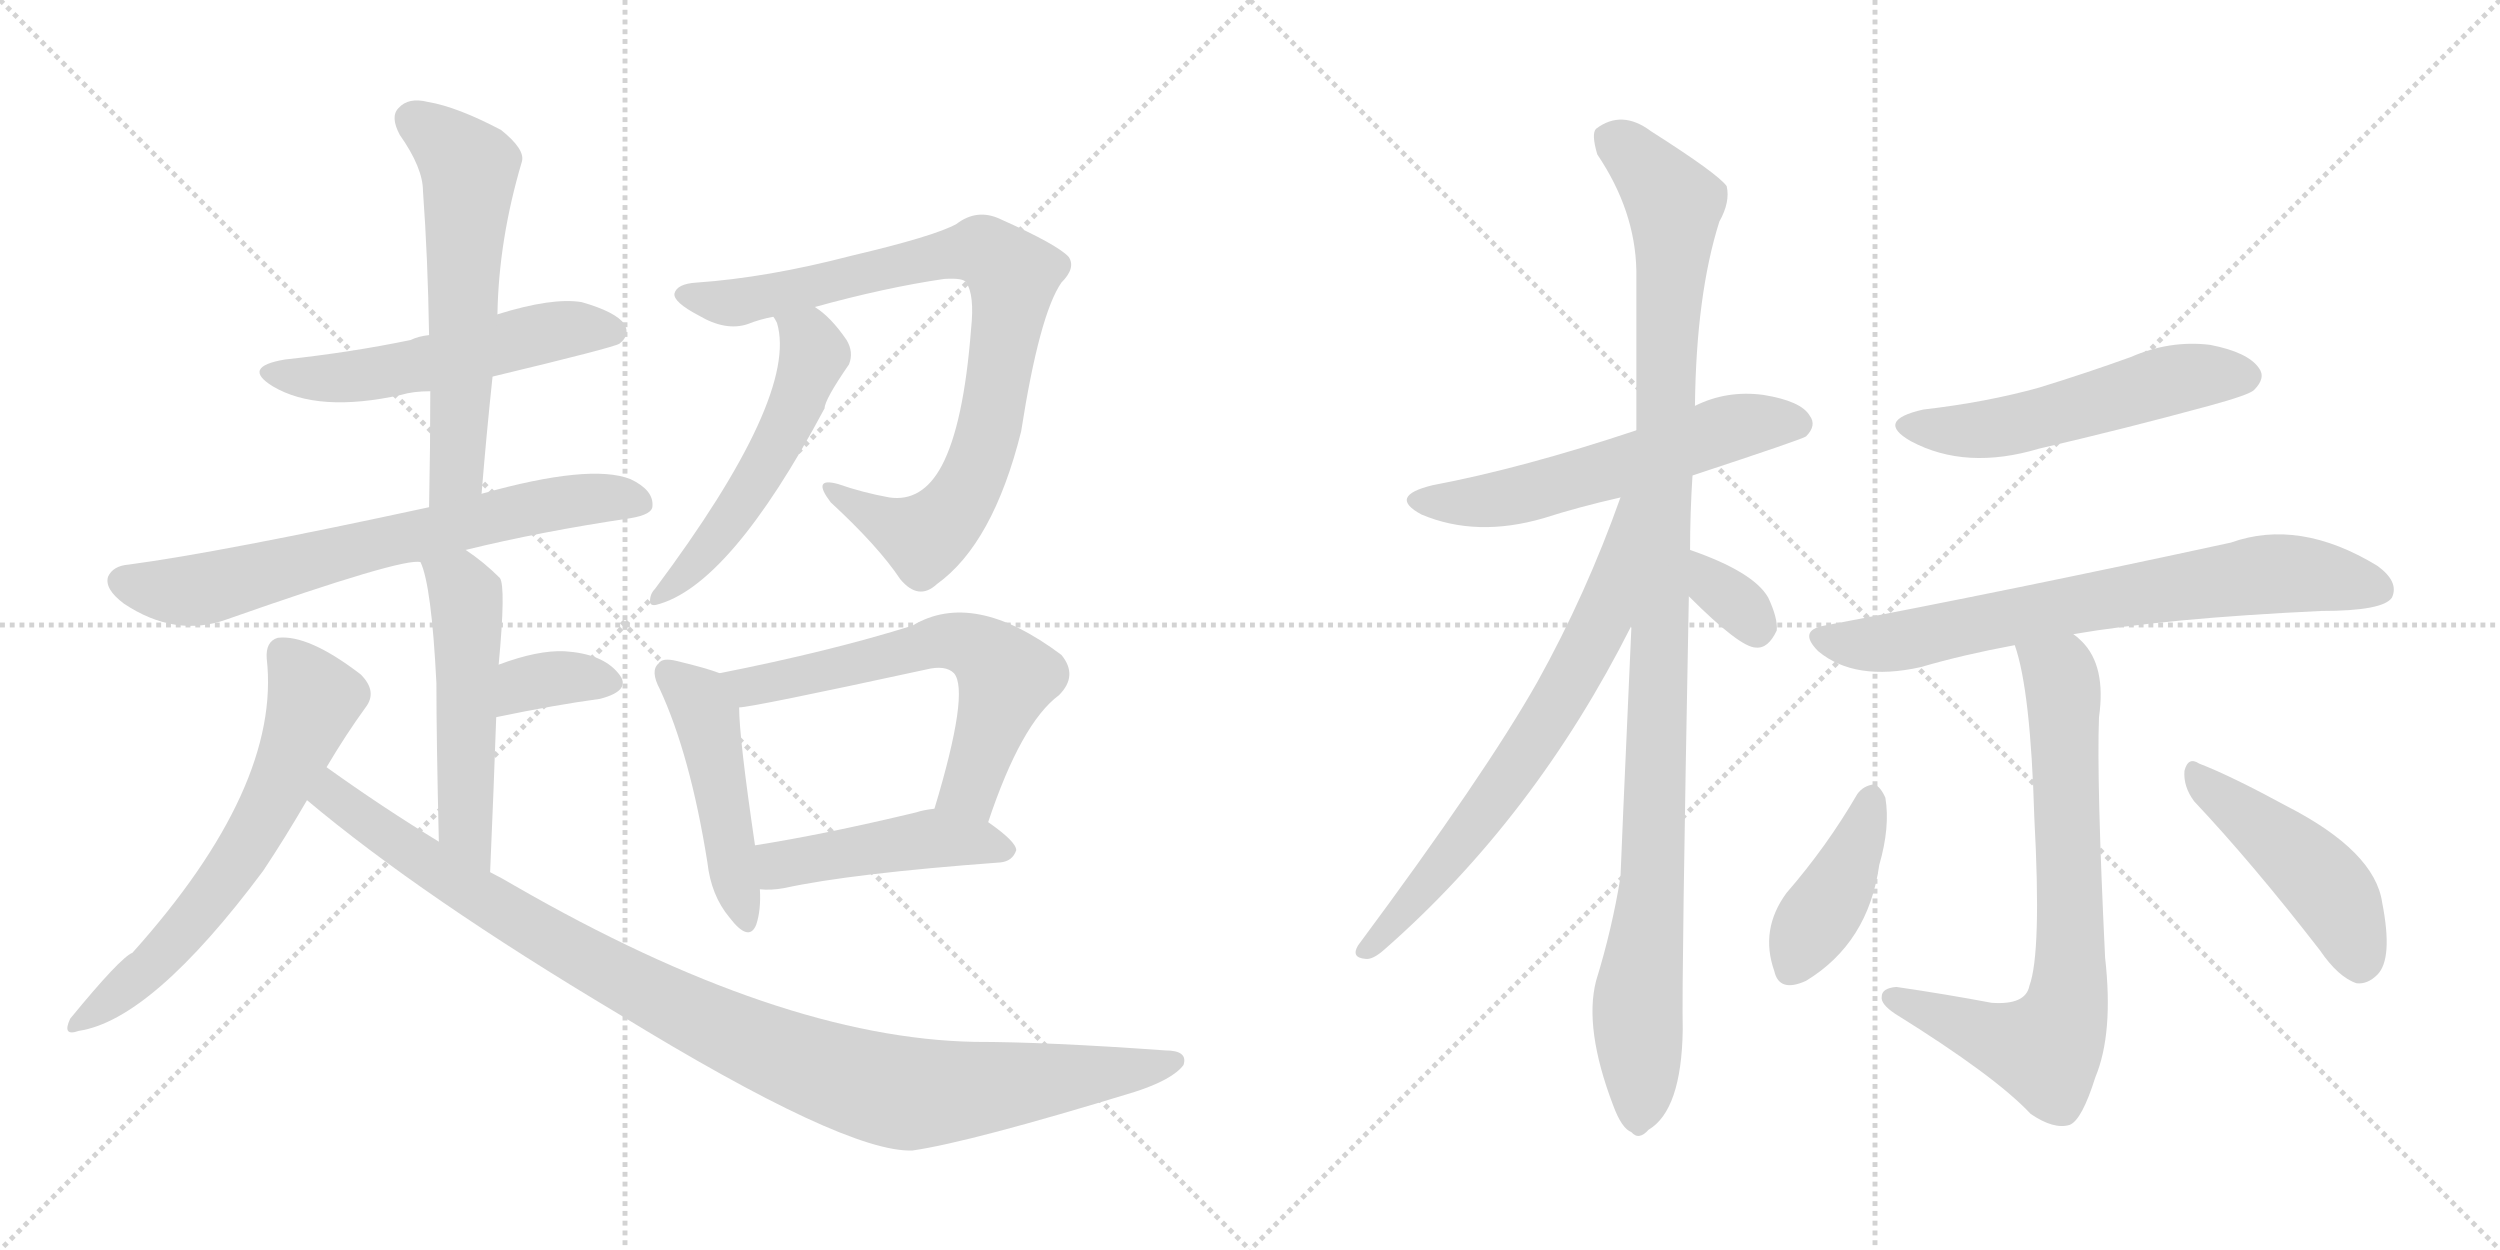 <svg version="1.1" viewBox="0 0 2048 1024" xmlns="http://www.w3.org/2000/svg">
  <g stroke="lightgray" stroke-dasharray="1,1" stroke-width="1" transform="scale(4, 4)">
    <line x1="0" y1="0" x2="256" y2="256"></line>
    <line x1="256" y1="0" x2="0" y2="256"></line>
    <line x1="128" y1="0" x2="128" y2="256"></line>
    <line x1="0" y1="128" x2="256" y2="128"></line>
    <line x1="256" y1="0" x2="512" y2="256"></line>
    <line x1="512" y1="0" x2="256" y2="256"></line>
    <line x1="384" y1="0" x2="384" y2="256"></line>
    <line x1="256" y1="128" x2="512" y2="128"></line>
  </g>
<g transform="scale(1, -1) translate(0, -850)">
   <style type="text/css">
    @keyframes keyframes0 {
      from {
       stroke: black;
       stroke-dashoffset: 536;
       stroke-width: 128;
       }
       64% {
       animation-timing-function: step-end;
       stroke: black;
       stroke-dashoffset: 0;
       stroke-width: 128;
       }
       to {
       stroke: black;
       stroke-width: 1024;
       }
       }
       #make-me-a-hanzi-animation-0 {
         animation: keyframes0 0.686s both;
         animation-delay: 0s;
         animation-timing-function: linear;
       }
    @keyframes keyframes1 {
      from {
       stroke: black;
       stroke-dashoffset: 592;
       stroke-width: 128;
       }
       66% {
       animation-timing-function: step-end;
       stroke: black;
       stroke-dashoffset: 0;
       stroke-width: 128;
       }
       to {
       stroke: black;
       stroke-width: 1024;
       }
       }
       #make-me-a-hanzi-animation-1 {
         animation: keyframes1 0.732s both;
         animation-delay: 0.686s;
         animation-timing-function: linear;
       }
    @keyframes keyframes2 {
      from {
       stroke: black;
       stroke-dashoffset: 690;
       stroke-width: 128;
       }
       69% {
       animation-timing-function: step-end;
       stroke: black;
       stroke-dashoffset: 0;
       stroke-width: 128;
       }
       to {
       stroke: black;
       stroke-width: 1024;
       }
       }
       #make-me-a-hanzi-animation-2 {
         animation: keyframes2 0.812s both;
         animation-delay: 1.418s;
         animation-timing-function: linear;
       }
    @keyframes keyframes3 {
      from {
       stroke: black;
       stroke-dashoffset: 519;
       stroke-width: 128;
       }
       63% {
       animation-timing-function: step-end;
       stroke: black;
       stroke-dashoffset: 0;
       stroke-width: 128;
       }
       to {
       stroke: black;
       stroke-width: 1024;
       }
       }
       #make-me-a-hanzi-animation-3 {
         animation: keyframes3 0.672s both;
         animation-delay: 2.229s;
         animation-timing-function: linear;
       }
    @keyframes keyframes4 {
      from {
       stroke: black;
       stroke-dashoffset: 348;
       stroke-width: 128;
       }
       53% {
       animation-timing-function: step-end;
       stroke: black;
       stroke-dashoffset: 0;
       stroke-width: 128;
       }
       to {
       stroke: black;
       stroke-width: 1024;
       }
       }
       #make-me-a-hanzi-animation-4 {
         animation: keyframes4 0.533s both;
         animation-delay: 2.902s;
         animation-timing-function: linear;
       }
    @keyframes keyframes5 {
      from {
       stroke: black;
       stroke-dashoffset: 631;
       stroke-width: 128;
       }
       67% {
       animation-timing-function: step-end;
       stroke: black;
       stroke-dashoffset: 0;
       stroke-width: 128;
       }
       to {
       stroke: black;
       stroke-width: 1024;
       }
       }
       #make-me-a-hanzi-animation-5 {
         animation: keyframes5 0.764s both;
         animation-delay: 3.435s;
         animation-timing-function: linear;
       }
    @keyframes keyframes6 {
      from {
       stroke: black;
       stroke-dashoffset: 1020;
       stroke-width: 128;
       }
       77% {
       animation-timing-function: step-end;
       stroke: black;
       stroke-dashoffset: 0;
       stroke-width: 128;
       }
       to {
       stroke: black;
       stroke-width: 1024;
       }
       }
       #make-me-a-hanzi-animation-6 {
         animation: keyframes6 1.08s both;
         animation-delay: 4.199s;
         animation-timing-function: linear;
       }
    @keyframes keyframes7 {
      from {
       stroke: black;
       stroke-dashoffset: 856;
       stroke-width: 128;
       }
       74% {
       animation-timing-function: step-end;
       stroke: black;
       stroke-dashoffset: 0;
       stroke-width: 128;
       }
       to {
       stroke: black;
       stroke-width: 1024;
       }
       }
       #make-me-a-hanzi-animation-7 {
         animation: keyframes7 0.947s both;
         animation-delay: 5.279s;
         animation-timing-function: linear;
       }
    @keyframes keyframes8 {
      from {
       stroke: black;
       stroke-dashoffset: 538;
       stroke-width: 128;
       }
       64% {
       animation-timing-function: step-end;
       stroke: black;
       stroke-dashoffset: 0;
       stroke-width: 128;
       }
       to {
       stroke: black;
       stroke-width: 1024;
       }
       }
       #make-me-a-hanzi-animation-8 {
         animation: keyframes8 0.688s both;
         animation-delay: 6.225s;
         animation-timing-function: linear;
       }
    @keyframes keyframes9 {
      from {
       stroke: black;
       stroke-dashoffset: 470;
       stroke-width: 128;
       }
       60% {
       animation-timing-function: step-end;
       stroke: black;
       stroke-dashoffset: 0;
       stroke-width: 128;
       }
       to {
       stroke: black;
       stroke-width: 1024;
       }
       }
       #make-me-a-hanzi-animation-9 {
         animation: keyframes9 0.632s both;
         animation-delay: 6.913s;
         animation-timing-function: linear;
       }
    @keyframes keyframes10 {
      from {
       stroke: black;
       stroke-dashoffset: 617;
       stroke-width: 128;
       }
       67% {
       animation-timing-function: step-end;
       stroke: black;
       stroke-dashoffset: 0;
       stroke-width: 128;
       }
       to {
       stroke: black;
       stroke-width: 1024;
       }
       }
       #make-me-a-hanzi-animation-10 {
         animation: keyframes10 0.752s both;
         animation-delay: 7.546s;
         animation-timing-function: linear;
       }
    @keyframes keyframes11 {
      from {
       stroke: black;
       stroke-dashoffset: 462;
       stroke-width: 128;
       }
       60% {
       animation-timing-function: step-end;
       stroke: black;
       stroke-dashoffset: 0;
       stroke-width: 128;
       }
       to {
       stroke: black;
       stroke-width: 1024;
       }
       }
       #make-me-a-hanzi-animation-11 {
         animation: keyframes11 0.626s both;
         animation-delay: 8.298s;
         animation-timing-function: linear;
       }
    @keyframes keyframes12 {
      from {
       stroke: black;
       stroke-dashoffset: 574;
       stroke-width: 128;
       }
       65% {
       animation-timing-function: step-end;
       stroke: black;
       stroke-dashoffset: 0;
       stroke-width: 128;
       }
       to {
       stroke: black;
       stroke-width: 1024;
       }
       }
       #make-me-a-hanzi-animation-12 {
         animation: keyframes12 0.717s both;
         animation-delay: 8.924s;
         animation-timing-function: linear;
       }
    @keyframes keyframes13 {
      from {
       stroke: black;
       stroke-dashoffset: 1079;
       stroke-width: 128;
       }
       78% {
       animation-timing-function: step-end;
       stroke: black;
       stroke-dashoffset: 0;
       stroke-width: 128;
       }
       to {
       stroke: black;
       stroke-width: 1024;
       }
       }
       #make-me-a-hanzi-animation-13 {
         animation: keyframes13 1.128s both;
         animation-delay: 9.641s;
         animation-timing-function: linear;
       }
    @keyframes keyframes14 {
      from {
       stroke: black;
       stroke-dashoffset: 689;
       stroke-width: 128;
       }
       69% {
       animation-timing-function: step-end;
       stroke: black;
       stroke-dashoffset: 0;
       stroke-width: 128;
       }
       to {
       stroke: black;
       stroke-width: 1024;
       }
       }
       #make-me-a-hanzi-animation-14 {
         animation: keyframes14 0.811s both;
         animation-delay: 10.769s;
         animation-timing-function: linear;
       }
    @keyframes keyframes15 {
      from {
       stroke: black;
       stroke-dashoffset: 332;
       stroke-width: 128;
       }
       52% {
       animation-timing-function: step-end;
       stroke: black;
       stroke-dashoffset: 0;
       stroke-width: 128;
       }
       to {
       stroke: black;
       stroke-width: 1024;
       }
       }
       #make-me-a-hanzi-animation-15 {
         animation: keyframes15 0.52s both;
         animation-delay: 11.58s;
         animation-timing-function: linear;
       }
    @keyframes keyframes16 {
      from {
       stroke: black;
       stroke-dashoffset: 533;
       stroke-width: 128;
       }
       63% {
       animation-timing-function: step-end;
       stroke: black;
       stroke-dashoffset: 0;
       stroke-width: 128;
       }
       to {
       stroke: black;
       stroke-width: 1024;
       }
       }
       #make-me-a-hanzi-animation-16 {
         animation: keyframes16 0.684s both;
         animation-delay: 12.1s;
         animation-timing-function: linear;
       }
    @keyframes keyframes17 {
      from {
       stroke: black;
       stroke-dashoffset: 720;
       stroke-width: 128;
       }
       70% {
       animation-timing-function: step-end;
       stroke: black;
       stroke-dashoffset: 0;
       stroke-width: 128;
       }
       to {
       stroke: black;
       stroke-width: 1024;
       }
       }
       #make-me-a-hanzi-animation-17 {
         animation: keyframes17 0.836s both;
         animation-delay: 12.784s;
         animation-timing-function: linear;
       }
    @keyframes keyframes18 {
      from {
       stroke: black;
       stroke-dashoffset: 736;
       stroke-width: 128;
       }
       71% {
       animation-timing-function: step-end;
       stroke: black;
       stroke-dashoffset: 0;
       stroke-width: 128;
       }
       to {
       stroke: black;
       stroke-width: 1024;
       }
       }
       #make-me-a-hanzi-animation-18 {
         animation: keyframes18 0.849s both;
         animation-delay: 13.619s;
         animation-timing-function: linear;
       }
    @keyframes keyframes19 {
      from {
       stroke: black;
       stroke-dashoffset: 411;
       stroke-width: 128;
       }
       57% {
       animation-timing-function: step-end;
       stroke: black;
       stroke-dashoffset: 0;
       stroke-width: 128;
       }
       to {
       stroke: black;
       stroke-width: 1024;
       }
       }
       #make-me-a-hanzi-animation-19 {
         animation: keyframes19 0.584s both;
         animation-delay: 14.468s;
         animation-timing-function: linear;
       }
    @keyframes keyframes20 {
      from {
       stroke: black;
       stroke-dashoffset: 464;
       stroke-width: 128;
       }
       60% {
       animation-timing-function: step-end;
       stroke: black;
       stroke-dashoffset: 0;
       stroke-width: 128;
       }
       to {
       stroke: black;
       stroke-width: 1024;
       }
       }
       #make-me-a-hanzi-animation-20 {
         animation: keyframes20 0.628s both;
         animation-delay: 15.053s;
         animation-timing-function: linear;
       }
</style>
<path d="M 403.5 541.5 Q 503.5 565.5 507.5 568.5 Q 516.5 575.5 511.5 584.5 Q 504.5 594.5 476.5 602.5 Q 452.5 606.5 407.5 592.5 L 351.5 575.5 Q 342.5 574.5 336.5 571.5 Q 288.5 561.5 233.5 555.5 Q 197.5 549.5 223.5 533.5 Q 260.5 511.5 328.5 526.5 Q 338.5 529.5 352.5 529.5 L 403.5 541.5 Z" fill="lightgray"></path> 
<path d="M 394.5 445.5 Q 398.5 494.5 403.5 541.5 L 407.5 592.5 Q 408.5 653.5 427.5 717.5 Q 430.5 727.5 410.5 743.5 Q 374.5 762.5 350.5 766.5 Q 334.5 770.5 326.5 761.5 Q 319.5 754.5 327.5 739.5 Q 346.5 712.5 346.5 693.5 Q 350.5 638.5 351.5 575.5 L 352.5 529.5 Q 352.5 484.5 351.5 434.5 C 350.5 404.5 392.5 415.5 394.5 445.5 Z" fill="lightgray"></path> 
<path d="M 381.5 399.5 Q 442.5 414.5 516.5 425.5 Q 534.5 428.5 534.5 435.5 Q 535.5 448.5 516.5 457.5 Q 483.5 470.5 394.5 445.5 L 351.5 434.5 Q 180.5 397.5 105.5 387.5 Q 92.5 386.5 88.5 377.5 Q 85.5 367.5 101.5 355.5 Q 143.5 327.5 185.5 342.5 Q 330.5 393.5 344.5 389.5 L 381.5 399.5 Z" fill="lightgray"></path> 
<path d="M 401.5 135.5 Q 404.5 204.5 406.5 262.5 L 408.5 305.5 Q 414.5 369.5 409.5 376.5 Q 396.5 389.5 381.5 399.5 C 356.5 416.5 334.5 417.5 344.5 389.5 Q 353.5 370.5 357.5 290.5 Q 357.5 244.5 359.5 160.5 C 360.5 130.5 400.5 105.5 401.5 135.5 Z" fill="lightgray"></path> 
<path d="M 406.5 262.5 Q 454.5 272.5 491.5 277.5 Q 518.5 284.5 506.5 298.5 Q 493.5 314.5 462.5 316.5 Q 440.5 317.5 408.5 305.5 C 380.5 295.5 377.5 256.5 406.5 262.5 Z" fill="lightgray"></path> 
<path d="M 267.5 221.5 Q 283.5 248.5 299.5 270.5 Q 309.5 283.5 295.5 297.5 Q 252.5 330.5 227.5 327.5 Q 217.5 324.5 218.5 310.5 Q 230.5 205.5 108.5 69.5 Q 98.5 65.5 57.5 15.5 Q 50.5 0.5 64.5 5.5 Q 124.5 14.5 215.5 136.5 Q 233.5 163.5 251.5 194.5 L 267.5 221.5 Z" fill="lightgray"></path> 
<path d="M 251.5 194.5 Q 345.5 115.5 506.5 19.5 Q 692.5 -94.5 747.5 -92.5 Q 795.5 -85.5 929.5 -44.5 Q 960.5 -34.5 969.5 -22.5 Q 973.5 -10.5 954.5 -10.5 Q 857.5 -3.5 798.5 -3.5 Q 638.5 -0.5 421.5 124.5 Q 411.5 130.5 401.5 135.5 L 359.5 160.5 Q 313.5 188.5 267.5 221.5 C 242.5 238.5 228.5 213.5 251.5 194.5 Z" fill="lightgray"></path> 
<path d="M 667.5 598.5 Q 725.5 614.5 773.5 621.5 Q 789.5 622.5 791.5 618.5 Q 798.5 608.5 795.5 580.5 Q 789.5 502.5 771.5 468.5 Q 755.5 438.5 728.5 442.5 Q 706.5 446.5 686.5 453.5 Q 664.5 459.5 680.5 438.5 Q 719.5 402.5 737.5 375.5 Q 752.5 357.5 767.5 371.5 Q 813.5 404.5 836.5 496.5 Q 851.5 592.5 869.5 618.5 Q 881.5 630.5 875.5 639.5 Q 866.5 649.5 819.5 670.5 Q 800.5 679.5 783.5 666.5 Q 765.5 656.5 697.5 640.5 Q 628.5 622.5 570.5 618.5 Q 554.5 617.5 552.5 609.5 Q 551.5 602.5 572.5 591.5 Q 594.5 578.5 612.5 584.5 Q 622.5 588.5 633.5 590.5 L 667.5 598.5 Z" fill="lightgray"></path> 
<path d="M 633.5 590.5 Q 634.5 589.5 636.5 585.5 Q 654.5 525.5 536.5 367.5 Q 532.5 363.5 532.5 357.5 Q 532.5 353.5 537.5 354.5 Q 597.5 369.5 675.5 515.5 Q 675.5 522.5 695.5 551.5 Q 699.5 561.5 693.5 571.5 Q 680.5 590.5 667.5 598.5 C 643.5 616.5 620.5 617.5 633.5 590.5 Z" fill="lightgray"></path> 
<path d="M 589.5 298.5 Q 579.5 302.5 554.5 308.5 Q 542.5 311.5 539.5 306.5 Q 532.5 300.5 540.5 285.5 Q 565.5 231.5 579.5 143.5 Q 582.5 116.5 597.5 98.5 Q 613.5 77.5 619.5 92.5 Q 623.5 104.5 622.5 121.5 L 618.5 157.5 Q 605.5 245.5 605.5 270.5 C 604.5 293.5 604.5 293.5 589.5 298.5 Z" fill="lightgray"></path> 
<path d="M 809.5 176.5 Q 836.5 257.5 867.5 280.5 Q 883.5 296.5 869.5 313.5 Q 797.5 367.5 747.5 337.5 Q 680.5 316.5 589.5 298.5 C 560.5 292.5 575.5 266.5 605.5 270.5 Q 615.5 270.5 758.5 301.5 Q 774.5 305.5 781.5 298.5 Q 794.5 283.5 765.5 187.5 C 756.5 158.5 799.5 148.5 809.5 176.5 Z" fill="lightgray"></path> 
<path d="M 622.5 121.5 Q 631.5 120.5 642.5 122.5 Q 697.5 134.5 819.5 143.5 Q 829.5 144.5 832.5 153.5 Q 832.5 160.5 809.5 176.5 C 789.5 190.5 789.5 190.5 765.5 187.5 Q 756.5 186.5 750.5 184.5 Q 675.5 166.5 618.5 157.5 C 588.5 152.5 592.5 122.5 622.5 121.5 Z" fill="lightgray"></path> 
<path d="M 1386.5 460.5 Q 1477.5 490.5 1479.5 492.5 Q 1488.5 501.5 1482.5 509.5 Q 1475.5 521.5 1444.5 526.5 Q 1414.5 530.5 1388.5 517.5 L 1340.5 497.5 Q 1247.5 466.5 1173.5 452.5 Q 1136.5 443.5 1164.5 428.5 Q 1209.5 409.5 1264.5 425.5 Q 1292.5 434.5 1327.5 442.5 L 1386.5 460.5 Z" fill="lightgray"></path> 
<path d="M 1384.5 399.5 Q 1384.5 429.5 1386.5 460.5 L 1388.5 517.5 Q 1389.5 608.5 1408.5 668.5 Q 1417.5 684.5 1414.5 697.5 Q 1407.5 707.5 1352.5 742.5 Q 1328.5 760.5 1307.5 744.5 Q 1303.5 740.5 1308.5 723.5 Q 1339.5 677.5 1340.5 628.5 L 1340.5 497.5 L 1336.5 337.5 Q 1327.5 136.5 1327.5 131.5 Q 1320.5 88.5 1307.5 46.5 Q 1297.5 7.5 1321.5 -55.5 Q 1328.5 -74.5 1336.5 -77.5 Q 1342.5 -84.5 1350.5 -75.5 Q 1377.5 -59.5 1378.5 6.5 Q 1377.5 46.5 1383.5 361.5 L 1384.5 399.5 Z" fill="lightgray"></path> 
<path d="M 1327.5 442.5 Q 1299.5 363.5 1259.5 291.5 Q 1216.5 215.5 1112.5 75.5 Q 1106.5 65.5 1118.5 64.5 Q 1124.5 63.5 1134.5 72.5 Q 1257.5 180.5 1336.5 337.5 C 1405.5 472.5 1337.5 470.5 1327.5 442.5 Z" fill="lightgray"></path> 
<path d="M 1383.5 361.5 Q 1425.5 319.5 1438.5 319.5 Q 1448.5 318.5 1455.5 333.5 Q 1456.5 343.5 1448.5 360.5 Q 1436.5 381.5 1384.5 399.5 C 1356.5 409.5 1362.5 382.5 1383.5 361.5 Z" fill="lightgray"></path> 
<path d="M 1575.5 514.5 Q 1535.5 505.5 1565.5 488.5 Q 1610.5 464.5 1670.5 482.5 Q 1739.5 498.5 1809.5 517.5 Q 1842.5 526.5 1846.5 530.5 Q 1856.5 540.5 1850.5 548.5 Q 1841.5 561.5 1810.5 567.5 Q 1777.5 571.5 1745.5 557.5 Q 1709.5 544.5 1670.5 532.5 Q 1627.5 520.5 1575.5 514.5 Z" fill="lightgray"></path> 
<path d="M 1698.5 330.5 Q 1774.5 343.5 1901.5 349.5 Q 1952.5 349.5 1959.5 360.5 Q 1965.5 373.5 1947.5 386.5 Q 1883.5 425.5 1827.5 405.5 Q 1647.5 366.5 1494.5 337.5 Q 1472.5 333.5 1489.5 316.5 Q 1519.5 291.5 1573.5 303.5 Q 1607.5 313.5 1650.5 321.5 L 1698.5 330.5 Z" fill="lightgray"></path> 
<path d="M 1650.5 321.5 Q 1663.5 284.5 1666.5 180.5 Q 1672.5 69.5 1662.5 42.5 Q 1659.5 26.5 1631.5 28.5 Q 1594.5 35.5 1553.5 41.5 Q 1541.5 40.5 1541.5 33.5 Q 1540.5 27.5 1552.5 19.5 Q 1634.5 -31.5 1663.5 -62.5 Q 1682.5 -75.5 1695.5 -71.5 Q 1705.5 -67.5 1716.5 -32.5 Q 1731.5 3.5 1724.5 65.5 Q 1717.5 210.5 1719.5 262.5 Q 1725.5 304.5 1705.5 324.5 Q 1701.5 328.5 1698.5 330.5 C 1677.5 351.5 1642.5 350.5 1650.5 321.5 Z" fill="lightgray"></path> 
<path d="M 1521.5 199.5 Q 1496.5 156.5 1463.5 118.5 Q 1441.5 88.5 1453.5 54.5 Q 1457.5 36.5 1479.5 46.5 Q 1530.5 77.5 1539.5 141.5 Q 1548.5 172.5 1544.5 196.5 Q 1540.5 205.5 1535.5 207.5 Q 1526.5 206.5 1521.5 199.5 Z" fill="lightgray"></path> 
<path d="M 1797.5 193.5 Q 1845.5 142.5 1900.5 71.5 Q 1915.5 49.5 1930.5 44.5 Q 1939.5 43.5 1947.5 51.5 Q 1960.5 64.5 1951.5 110.5 Q 1945.5 152.5 1873.5 189.5 Q 1827.5 214.5 1801.5 224.5 Q 1792.5 230.5 1789.5 218.5 Q 1788.5 205.5 1797.5 193.5 Z" fill="lightgray"></path> 
      <clipPath id="make-me-a-hanzi-clip-0">
      <path d="M 403.5 541.5 Q 503.5 565.5 507.5 568.5 Q 516.5 575.5 511.5 584.5 Q 504.5 594.5 476.5 602.5 Q 452.5 606.5 407.5 592.5 L 351.5 575.5 Q 342.5 574.5 336.5 571.5 Q 288.5 561.5 233.5 555.5 Q 197.5 549.5 223.5 533.5 Q 260.5 511.5 328.5 526.5 Q 338.5 529.5 352.5 529.5 L 403.5 541.5 Z" fill="lightgray"></path>
      </clipPath>
      <path clip-path="url(#make-me-a-hanzi-clip-0)" d="M 225.5 545.5 L 283.5 540.5 L 450.5 578.5 L 501.5 578.5 " fill="none" id="make-me-a-hanzi-animation-0" stroke-dasharray="408 816" stroke-linecap="round"></path>

      <clipPath id="make-me-a-hanzi-clip-1">
      <path d="M 394.5 445.5 Q 398.5 494.5 403.5 541.5 L 407.5 592.5 Q 408.5 653.5 427.5 717.5 Q 430.5 727.5 410.5 743.5 Q 374.5 762.5 350.5 766.5 Q 334.5 770.5 326.5 761.5 Q 319.5 754.5 327.5 739.5 Q 346.5 712.5 346.5 693.5 Q 350.5 638.5 351.5 575.5 L 352.5 529.5 Q 352.5 484.5 351.5 434.5 C 350.5 404.5 392.5 415.5 394.5 445.5 Z" fill="lightgray"></path>
      </clipPath>
      <path clip-path="url(#make-me-a-hanzi-clip-1)" d="M 338.5 752.5 L 384.5 712.5 L 374.5 468.5 L 357.5 442.5 " fill="none" id="make-me-a-hanzi-animation-1" stroke-dasharray="464 928" stroke-linecap="round"></path>

      <clipPath id="make-me-a-hanzi-clip-2">
      <path d="M 381.5 399.5 Q 442.5 414.5 516.5 425.5 Q 534.5 428.5 534.5 435.5 Q 535.5 448.5 516.5 457.5 Q 483.5 470.5 394.5 445.5 L 351.5 434.5 Q 180.5 397.5 105.5 387.5 Q 92.5 386.5 88.5 377.5 Q 85.5 367.5 101.5 355.5 Q 143.5 327.5 185.5 342.5 Q 330.5 393.5 344.5 389.5 L 381.5 399.5 Z" fill="lightgray"></path>
      </clipPath>
      <path clip-path="url(#make-me-a-hanzi-clip-2)" d="M 99.5 373.5 L 160.5 366.5 L 430.5 433.5 L 477.5 441.5 L 524.5 438.5 " fill="none" id="make-me-a-hanzi-animation-2" stroke-dasharray="562 1124" stroke-linecap="round"></path>

      <clipPath id="make-me-a-hanzi-clip-3">
      <path d="M 401.5 135.5 Q 404.5 204.5 406.5 262.5 L 408.5 305.5 Q 414.5 369.5 409.5 376.5 Q 396.5 389.5 381.5 399.5 C 356.5 416.5 334.5 417.5 344.5 389.5 Q 353.5 370.5 357.5 290.5 Q 357.5 244.5 359.5 160.5 C 360.5 130.5 400.5 105.5 401.5 135.5 Z" fill="lightgray"></path>
      </clipPath>
      <path clip-path="url(#make-me-a-hanzi-clip-3)" d="M 351.5 388.5 L 381.5 361.5 L 380.5 173.5 L 399.5 144.5 " fill="none" id="make-me-a-hanzi-animation-3" stroke-dasharray="391 782" stroke-linecap="round"></path>

      <clipPath id="make-me-a-hanzi-clip-4">
      <path d="M 406.5 262.5 Q 454.5 272.5 491.5 277.5 Q 518.5 284.5 506.5 298.5 Q 493.5 314.5 462.5 316.5 Q 440.5 317.5 408.5 305.5 C 380.5 295.5 377.5 256.5 406.5 262.5 Z" fill="lightgray"></path>
      </clipPath>
      <path clip-path="url(#make-me-a-hanzi-clip-4)" d="M 413.5 269.5 L 436.5 291.5 L 468.5 295.5 L 495.5 290.5 " fill="none" id="make-me-a-hanzi-animation-4" stroke-dasharray="220 440" stroke-linecap="round"></path>

      <clipPath id="make-me-a-hanzi-clip-5">
      <path d="M 267.5 221.5 Q 283.5 248.5 299.5 270.5 Q 309.5 283.5 295.5 297.5 Q 252.5 330.5 227.5 327.5 Q 217.5 324.5 218.5 310.5 Q 230.5 205.5 108.5 69.5 Q 98.5 65.5 57.5 15.5 Q 50.5 0.5 64.5 5.5 Q 124.5 14.5 215.5 136.5 Q 233.5 163.5 251.5 194.5 L 267.5 221.5 Z" fill="lightgray"></path>
      </clipPath>
      <path clip-path="url(#make-me-a-hanzi-clip-5)" d="M 232.5 314.5 L 257.5 277.5 L 207.5 165.5 L 179.5 122.5 L 121.5 55.5 L 67.5 14.5 " fill="none" id="make-me-a-hanzi-animation-5" stroke-dasharray="503 1006" stroke-linecap="round"></path>

      <clipPath id="make-me-a-hanzi-clip-6">
      <path d="M 251.5 194.5 Q 345.5 115.5 506.5 19.5 Q 692.5 -94.5 747.5 -92.5 Q 795.5 -85.5 929.5 -44.5 Q 960.5 -34.5 969.5 -22.5 Q 973.5 -10.5 954.5 -10.5 Q 857.5 -3.5 798.5 -3.5 Q 638.5 -0.5 421.5 124.5 Q 411.5 130.5 401.5 135.5 L 359.5 160.5 Q 313.5 188.5 267.5 221.5 C 242.5 238.5 228.5 213.5 251.5 194.5 Z" fill="lightgray"></path>
      </clipPath>
      <path clip-path="url(#make-me-a-hanzi-clip-6)" d="M 269.5 210.5 L 272.5 198.5 L 307.5 171.5 L 479.5 63.5 L 573.5 14.5 L 676.5 -28.5 L 737.5 -45.5 L 762.5 -45.5 L 959.5 -19.5 " fill="none" id="make-me-a-hanzi-animation-6" stroke-dasharray="892 1784" stroke-linecap="round"></path>

      <clipPath id="make-me-a-hanzi-clip-7">
      <path d="M 667.5 598.5 Q 725.5 614.5 773.5 621.5 Q 789.5 622.5 791.5 618.5 Q 798.5 608.5 795.5 580.5 Q 789.5 502.5 771.5 468.5 Q 755.5 438.5 728.5 442.5 Q 706.5 446.5 686.5 453.5 Q 664.5 459.5 680.5 438.5 Q 719.5 402.5 737.5 375.5 Q 752.5 357.5 767.5 371.5 Q 813.5 404.5 836.5 496.5 Q 851.5 592.5 869.5 618.5 Q 881.5 630.5 875.5 639.5 Q 866.5 649.5 819.5 670.5 Q 800.5 679.5 783.5 666.5 Q 765.5 656.5 697.5 640.5 Q 628.5 622.5 570.5 618.5 Q 554.5 617.5 552.5 609.5 Q 551.5 602.5 572.5 591.5 Q 594.5 578.5 612.5 584.5 Q 622.5 588.5 633.5 590.5 L 667.5 598.5 Z" fill="lightgray"></path>
      </clipPath>
      <path clip-path="url(#make-me-a-hanzi-clip-7)" d="M 559.5 608.5 L 611.5 603.5 L 789.5 644.5 L 805.5 644.5 L 827.5 626.5 L 809.5 493.5 L 782.5 433.5 L 757.5 409.5 L 680.5 447.5 " fill="none" id="make-me-a-hanzi-animation-7" stroke-dasharray="728 1456" stroke-linecap="round"></path>

      <clipPath id="make-me-a-hanzi-clip-8">
      <path d="M 633.5 590.5 Q 634.5 589.5 636.5 585.5 Q 654.5 525.5 536.5 367.5 Q 532.5 363.5 532.5 357.5 Q 532.5 353.5 537.5 354.5 Q 597.5 369.5 675.5 515.5 Q 675.5 522.5 695.5 551.5 Q 699.5 561.5 693.5 571.5 Q 680.5 590.5 667.5 598.5 C 643.5 616.5 620.5 617.5 633.5 590.5 Z" fill="lightgray"></path>
      </clipPath>
      <path clip-path="url(#make-me-a-hanzi-clip-8)" d="M 639.5 590.5 L 663.5 570.5 L 667.5 557.5 L 651.5 515.5 L 594.5 418.5 L 538.5 361.5 " fill="none" id="make-me-a-hanzi-animation-8" stroke-dasharray="410 820" stroke-linecap="round"></path>

      <clipPath id="make-me-a-hanzi-clip-9">
      <path d="M 589.5 298.5 Q 579.5 302.5 554.5 308.5 Q 542.5 311.5 539.5 306.5 Q 532.5 300.5 540.5 285.5 Q 565.5 231.5 579.5 143.5 Q 582.5 116.5 597.5 98.5 Q 613.5 77.5 619.5 92.5 Q 623.5 104.5 622.5 121.5 L 618.5 157.5 Q 605.5 245.5 605.5 270.5 C 604.5 293.5 604.5 293.5 589.5 298.5 Z" fill="lightgray"></path>
      </clipPath>
      <path clip-path="url(#make-me-a-hanzi-clip-9)" d="M 548.5 298.5 L 578.5 263.5 L 609.5 98.5 " fill="none" id="make-me-a-hanzi-animation-9" stroke-dasharray="342 684" stroke-linecap="round"></path>

      <clipPath id="make-me-a-hanzi-clip-10">
      <path d="M 809.5 176.5 Q 836.5 257.5 867.5 280.5 Q 883.5 296.5 869.5 313.5 Q 797.5 367.5 747.5 337.5 Q 680.5 316.5 589.5 298.5 C 560.5 292.5 575.5 266.5 605.5 270.5 Q 615.5 270.5 758.5 301.5 Q 774.5 305.5 781.5 298.5 Q 794.5 283.5 765.5 187.5 C 756.5 158.5 799.5 148.5 809.5 176.5 Z" fill="lightgray"></path>
      </clipPath>
      <path clip-path="url(#make-me-a-hanzi-clip-10)" d="M 598.5 297.5 L 606.5 289.5 L 626.5 289.5 L 741.5 313.5 L 772.5 325.5 L 803.5 317.5 L 824.5 295.5 L 792.5 202.5 L 775.5 196.5 " fill="none" id="make-me-a-hanzi-animation-10" stroke-dasharray="489 978" stroke-linecap="round"></path>

      <clipPath id="make-me-a-hanzi-clip-11">
      <path d="M 622.5 121.5 Q 631.5 120.5 642.5 122.5 Q 697.5 134.5 819.5 143.5 Q 829.5 144.5 832.5 153.5 Q 832.5 160.5 809.5 176.5 C 789.5 190.5 789.5 190.5 765.5 187.5 Q 756.5 186.5 750.5 184.5 Q 675.5 166.5 618.5 157.5 C 588.5 152.5 592.5 122.5 622.5 121.5 Z" fill="lightgray"></path>
      </clipPath>
      <path clip-path="url(#make-me-a-hanzi-clip-11)" d="M 627.5 128.5 L 638.5 141.5 L 762.5 163.5 L 824.5 153.5 " fill="none" id="make-me-a-hanzi-animation-11" stroke-dasharray="334 668" stroke-linecap="round"></path>

      <clipPath id="make-me-a-hanzi-clip-12">
      <path d="M 1386.5 460.5 Q 1477.5 490.5 1479.5 492.5 Q 1488.5 501.5 1482.5 509.5 Q 1475.5 521.5 1444.5 526.5 Q 1414.5 530.5 1388.5 517.5 L 1340.5 497.5 Q 1247.5 466.5 1173.5 452.5 Q 1136.5 443.5 1164.5 428.5 Q 1209.5 409.5 1264.5 425.5 Q 1292.5 434.5 1327.5 442.5 L 1386.5 460.5 Z" fill="lightgray"></path>
      </clipPath>
      <path clip-path="url(#make-me-a-hanzi-clip-12)" d="M 1165.5 441.5 L 1188.5 437.5 L 1237.5 442.5 L 1424.5 501.5 L 1473.5 502.5 " fill="none" id="make-me-a-hanzi-animation-12" stroke-dasharray="446 892" stroke-linecap="round"></path>

      <clipPath id="make-me-a-hanzi-clip-13">
      <path d="M 1384.5 399.5 Q 1384.5 429.5 1386.5 460.5 L 1388.5 517.5 Q 1389.5 608.5 1408.5 668.5 Q 1417.5 684.5 1414.5 697.5 Q 1407.5 707.5 1352.5 742.5 Q 1328.5 760.5 1307.5 744.5 Q 1303.5 740.5 1308.5 723.5 Q 1339.5 677.5 1340.5 628.5 L 1340.5 497.5 L 1336.5 337.5 Q 1327.5 136.5 1327.5 131.5 Q 1320.5 88.5 1307.5 46.5 Q 1297.5 7.5 1321.5 -55.5 Q 1328.5 -74.5 1336.5 -77.5 Q 1342.5 -84.5 1350.5 -75.5 Q 1377.5 -59.5 1378.5 6.5 Q 1377.5 46.5 1383.5 361.5 L 1384.5 399.5 Z" fill="lightgray"></path>
      </clipPath>
      <path clip-path="url(#make-me-a-hanzi-clip-13)" d="M 1319.5 737.5 L 1371.5 682.5 L 1354.5 131.5 L 1341.5 32.5 L 1341.5 -63.5 " fill="none" id="make-me-a-hanzi-animation-13" stroke-dasharray="951 1902" stroke-linecap="round"></path>

      <clipPath id="make-me-a-hanzi-clip-14">
      <path d="M 1327.5 442.5 Q 1299.5 363.5 1259.5 291.5 Q 1216.5 215.5 1112.5 75.5 Q 1106.5 65.5 1118.5 64.5 Q 1124.5 63.5 1134.5 72.5 Q 1257.5 180.5 1336.5 337.5 C 1405.5 472.5 1337.5 470.5 1327.5 442.5 Z" fill="lightgray"></path>
      </clipPath>
      <path clip-path="url(#make-me-a-hanzi-clip-14)" d="M 1335.5 438.5 L 1329.5 433.5 L 1313.5 345.5 L 1281.5 283.5 L 1203.5 167.5 L 1120.5 72.5 " fill="none" id="make-me-a-hanzi-animation-14" stroke-dasharray="561 1122" stroke-linecap="round"></path>

      <clipPath id="make-me-a-hanzi-clip-15">
      <path d="M 1383.5 361.5 Q 1425.5 319.5 1438.5 319.5 Q 1448.5 318.5 1455.5 333.5 Q 1456.5 343.5 1448.5 360.5 Q 1436.5 381.5 1384.5 399.5 C 1356.5 409.5 1362.5 382.5 1383.5 361.5 Z" fill="lightgray"></path>
      </clipPath>
      <path clip-path="url(#make-me-a-hanzi-clip-15)" d="M 1392.5 392.5 L 1405.5 367.5 L 1427.5 351.5 L 1438.5 333.5 " fill="none" id="make-me-a-hanzi-animation-15" stroke-dasharray="204 408" stroke-linecap="round"></path>

      <clipPath id="make-me-a-hanzi-clip-16">
      <path d="M 1575.5 514.5 Q 1535.5 505.5 1565.5 488.5 Q 1610.5 464.5 1670.5 482.5 Q 1739.5 498.5 1809.5 517.5 Q 1842.5 526.5 1846.5 530.5 Q 1856.5 540.5 1850.5 548.5 Q 1841.5 561.5 1810.5 567.5 Q 1777.5 571.5 1745.5 557.5 Q 1709.5 544.5 1670.5 532.5 Q 1627.5 520.5 1575.5 514.5 Z" fill="lightgray"></path>
      </clipPath>
      <path clip-path="url(#make-me-a-hanzi-clip-16)" d="M 1567.5 502.5 L 1628.5 498.5 L 1771.5 537.5 L 1839.5 541.5 " fill="none" id="make-me-a-hanzi-animation-16" stroke-dasharray="405 810" stroke-linecap="round"></path>

      <clipPath id="make-me-a-hanzi-clip-17">
      <path d="M 1698.5 330.5 Q 1774.5 343.5 1901.5 349.5 Q 1952.5 349.5 1959.5 360.5 Q 1965.5 373.5 1947.5 386.5 Q 1883.5 425.5 1827.5 405.5 Q 1647.5 366.5 1494.5 337.5 Q 1472.5 333.5 1489.5 316.5 Q 1519.5 291.5 1573.5 303.5 Q 1607.5 313.5 1650.5 321.5 L 1698.5 330.5 Z" fill="lightgray"></path>
      </clipPath>
      <path clip-path="url(#make-me-a-hanzi-clip-17)" d="M 1492.5 326.5 L 1523.5 321.5 L 1560.5 325.5 L 1712.5 357.5 L 1864.5 380.5 L 1949.5 367.5 " fill="none" id="make-me-a-hanzi-animation-17" stroke-dasharray="592 1184" stroke-linecap="round"></path>

      <clipPath id="make-me-a-hanzi-clip-18">
      <path d="M 1650.5 321.5 Q 1663.5 284.5 1666.5 180.5 Q 1672.5 69.5 1662.5 42.5 Q 1659.5 26.5 1631.5 28.5 Q 1594.5 35.5 1553.5 41.5 Q 1541.5 40.5 1541.5 33.5 Q 1540.5 27.5 1552.5 19.5 Q 1634.5 -31.5 1663.5 -62.5 Q 1682.5 -75.5 1695.5 -71.5 Q 1705.5 -67.5 1716.5 -32.5 Q 1731.5 3.5 1724.5 65.5 Q 1717.5 210.5 1719.5 262.5 Q 1725.5 304.5 1705.5 324.5 Q 1701.5 328.5 1698.5 330.5 C 1677.5 351.5 1642.5 350.5 1650.5 321.5 Z" fill="lightgray"></path>
      </clipPath>
      <path clip-path="url(#make-me-a-hanzi-clip-18)" d="M 1657.5 318.5 L 1688.5 295.5 L 1689.5 286.5 L 1696.5 54.5 L 1689.5 13.5 L 1675.5 -9.5 L 1550.5 32.5 " fill="none" id="make-me-a-hanzi-animation-18" stroke-dasharray="608 1216" stroke-linecap="round"></path>

      <clipPath id="make-me-a-hanzi-clip-19">
      <path d="M 1521.5 199.5 Q 1496.5 156.5 1463.5 118.5 Q 1441.5 88.5 1453.5 54.5 Q 1457.5 36.5 1479.5 46.5 Q 1530.5 77.5 1539.5 141.5 Q 1548.5 172.5 1544.5 196.5 Q 1540.5 205.5 1535.5 207.5 Q 1526.5 206.5 1521.5 199.5 Z" fill="lightgray"></path>
      </clipPath>
      <path clip-path="url(#make-me-a-hanzi-clip-19)" d="M 1534.5 197.5 L 1513.5 138.5 L 1468.5 57.5 " fill="none" id="make-me-a-hanzi-animation-19" stroke-dasharray="283 566" stroke-linecap="round"></path>

      <clipPath id="make-me-a-hanzi-clip-20">
      <path d="M 1797.5 193.5 Q 1845.5 142.5 1900.5 71.5 Q 1915.5 49.5 1930.5 44.5 Q 1939.5 43.5 1947.5 51.5 Q 1960.5 64.5 1951.5 110.5 Q 1945.5 152.5 1873.5 189.5 Q 1827.5 214.5 1801.5 224.5 Q 1792.5 230.5 1789.5 218.5 Q 1788.5 205.5 1797.5 193.5 Z" fill="lightgray"></path>
      </clipPath>
      <path clip-path="url(#make-me-a-hanzi-clip-20)" d="M 1799.5 213.5 L 1903.5 126.5 L 1922.5 95.5 L 1932.5 60.5 " fill="none" id="make-me-a-hanzi-animation-20" stroke-dasharray="336 672" stroke-linecap="round"></path>

</g>
</svg>
